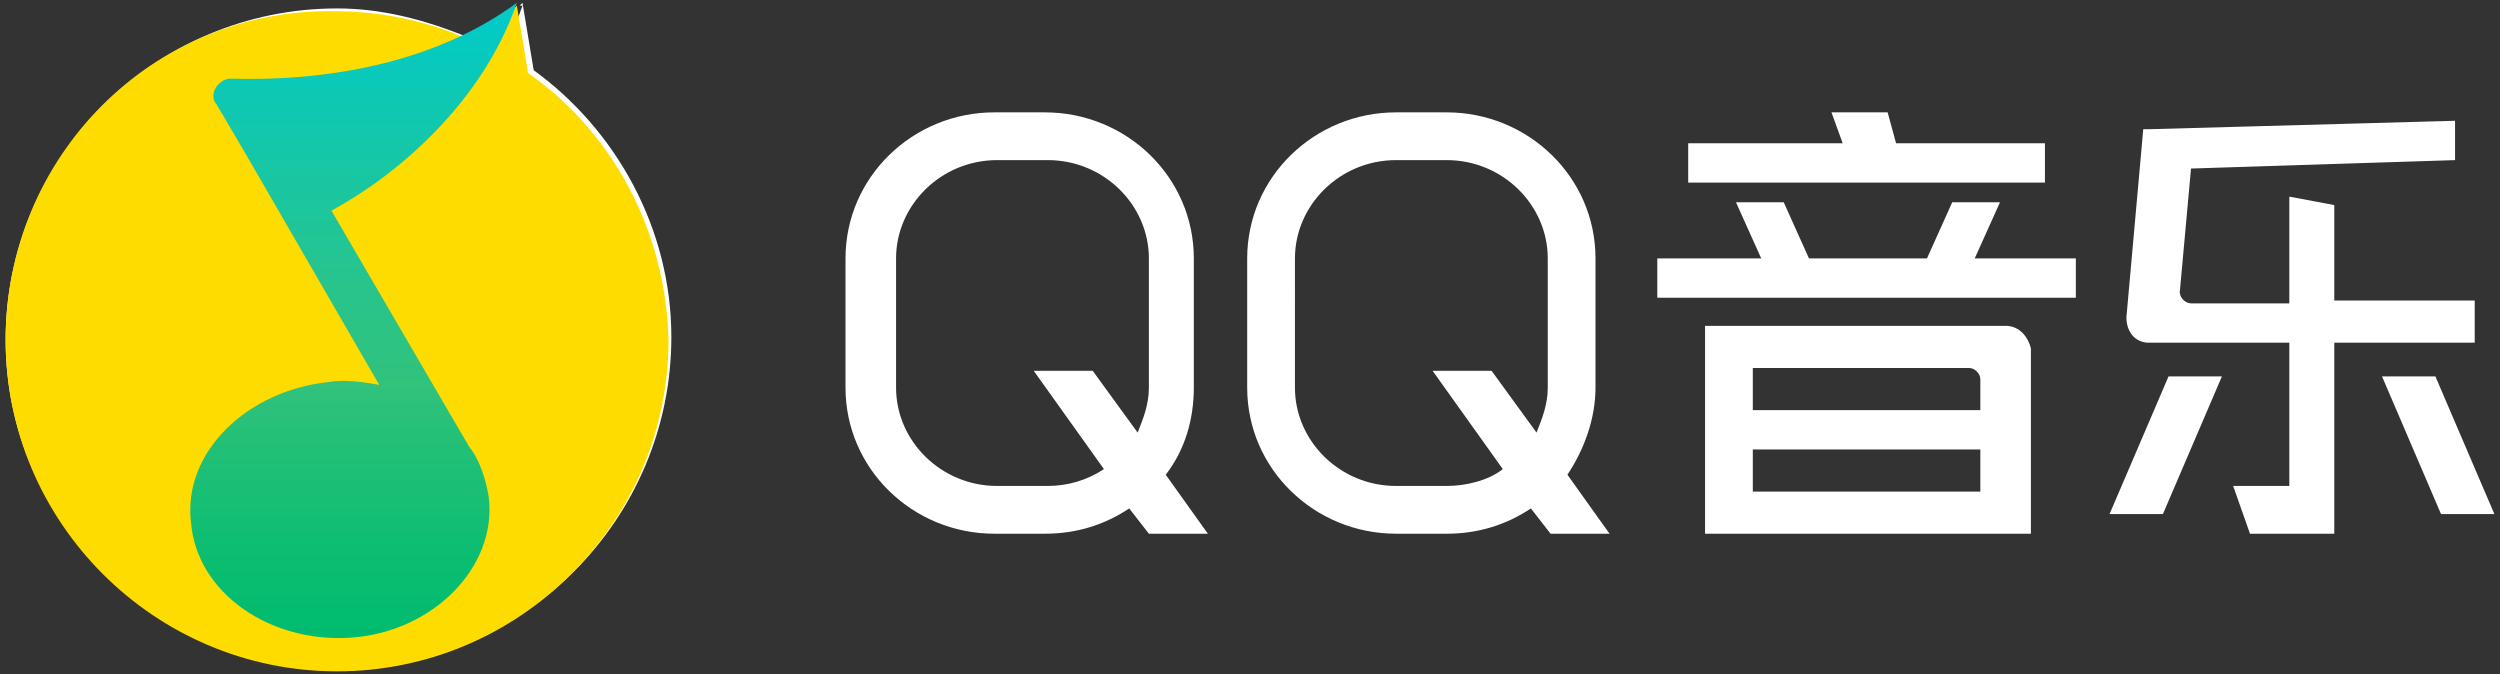 <?xml version="1.0" encoding="utf-8"?>
<!-- Generator: Adobe Illustrator 25.0.1, SVG Export Plug-In . SVG Version: 6.00 Build 0)  -->
<svg version="1.1" id="图层_1" xmlns="http://www.w3.org/2000/svg" xmlns:xlink="http://www.w3.org/1999/xlink" x="0px" y="0px"
	 viewBox="0 0 89 24" style="enable-background:new 0 0 89 24;" xml:space="preserve">
<rect x="0" y="0" width="89" height="24" fill="#333333" stroke="none"/>
<style type="text/css">
	.st0{fill:#FFFFFF;}
	.st1{fill:#FFDC00;}
	.st2{fill:url(#SVGID_1_);}
</style>
<g>
	<path class="st0" d="M16.6,1.3c-2.7,1.3-5.7,1.6-8.3,1.6c-0.3,0-0.6,0.3-0.6,0.6c0,0.1,0,0.2,0.1,0.3l1,1.7l4.8,8.3
		c-0.6-0.1-1.2-0.2-1.8-0.1c-2.9,0.3-5.2,2.5-4.9,5c0.2,2.5,2.8,4.3,5.7,4.1s5.2-2.5,4.9-5c-0.1-0.7-0.3-1.3-0.6-1.8l-4.9-8.4
		c2.4-1.3,5.4-3.9,6.6-7.4l-0.1,0l0.1-0.1l0.4,2.4c2.9,2.1,4.9,5.6,4.9,9.5c0,6.5-5.3,11.8-11.8,11.8S0.2,18.6,0.2,12.1
		c0-6.5,5.3-11.8,11.8-11.8C13.6,0.3,15.1,0.7,16.6,1.3L16.6,1.3z"/>
	<g>
		<path class="st1" d="M18.8,2.6l-0.4-2.4l-1.3,1.4c-1.6-0.8-3.4-1.2-5.2-1.2C5.4,0.3,0.2,5.6,0.2,12.1s5.3,11.8,11.8,11.8
			s11.8-5.3,11.8-11.8C23.7,8.2,21.8,4.7,18.8,2.6z"/>
		
			<linearGradient id="SVGID_1_" gradientUnits="userSpaceOnUse" x1="-218.139" y1="283.932" x2="-218.139" y2="282.932" gradientTransform="matrix(11.738 0 0 -22.588 2573.129 6413.652)">
			<stop  offset="0" style="stop-color:#00CBCB"/>
			<stop  offset="0.162" style="stop-color:#0FC8B2"/>
			<stop  offset="0.45" style="stop-color:#28C48B"/>
			<stop  offset="0.6" style="stop-color:#31C27C"/>
			<stop  offset="0.7" style="stop-color:#21C077"/>
			<stop  offset="0.886" style="stop-color:#09BD71"/>
			<stop  offset="1" style="stop-color:#00BC6E"/>
		</linearGradient>
		<path class="st2" d="M16.7,15.9l-4.9-8.4c2.4-1.3,5.4-3.9,6.6-7.4c-3,2.2-6.9,2.8-10.2,2.7c-0.3,0-0.6,0.3-0.6,0.6
			c0,0.1,0,0.2,0.1,0.3l1,1.7l4.8,8.3c-0.6-0.1-1.2-0.2-1.8-0.1c-2.9,0.3-5.2,2.5-4.9,5c0.2,2.5,2.8,4.3,5.7,4.1s5.2-2.5,4.9-5
			C17.3,17.1,17.1,16.4,16.7,15.9L16.7,15.9z"/>
	</g>
	<g id="theme_color">
		<path class="st0" d="M72.8,5.1h-5.3L67.2,4h-2l0.4,1.1h-5.5v1.4h12.7V5.1z M71.4,11.6H60.7V19h11.6v-6.6
			C72.2,12,71.9,11.6,71.4,11.6z M70.5,17.5h-8.1V16h8.1V17.5z M70.5,14.6h-8.1v-1.5h7.7c0.2,0,0.4,0.2,0.4,0.4V14.6z M71.2,7.2
			h-1.7l-0.9,2h-4.2l-0.9-2h-1.7l0.9,2H59v1.4h14.9V9.2h-3.6L71.2,7.2z M75.1,18.3H77l2.1-4.9h-1.9L75.1,18.3z M86.7,13.4h-1.9
			l2.1,4.9h1.9L86.7,13.4z"/>
		<path class="st0" d="M88.1,12.2v-1.5h-5V7.3L81.5,7v3.8H78c-0.2,0-0.4-0.2-0.4-0.4c0,0,0,0,0,0L78,6l9.4-0.3V4.3L76.5,4.6h-0.2
			l-0.6,6.7c0,0.5,0.3,0.9,0.8,0.9h5v5.1h-2l0.6,1.7h3v-6.8C83.1,12.2,88.1,12.2,88.1,12.2z M42.5,13.8V9.2c0-2.9-2.4-5.2-5.3-5.2
			h-1.8c-2.9,0-5.3,2.3-5.3,5.2v4.6c0,2.9,2.4,5.2,5.3,5.2h1.8c1.1,0,2.1-0.3,3-0.9l0.7,0.9H43l-1.5-2.1
			C42.2,16,42.5,14.9,42.5,13.8z M37.3,17.3h-1.8c-2,0-3.6-1.6-3.6-3.5V9.2c0-1.9,1.6-3.5,3.6-3.5h1.8c2,0,3.6,1.6,3.6,3.5v4.6
			c0,0.6-0.2,1.1-0.4,1.6l-1.6-2.2h-2.1l2.5,3.5C38.7,17.1,38,17.3,37.3,17.3z M56.8,13.8V9.2c0-2.9-2.4-5.2-5.3-5.2h-1.8
			c-2.9,0-5.3,2.3-5.3,5.2v4.6c0,2.9,2.4,5.2,5.3,5.2h1.8c1.1,0,2.1-0.3,3-0.9l0.7,0.9h2.1l-1.5-2.1C56.4,16,56.8,14.9,56.8,13.8z
			 M51.5,17.3h-1.8c-2,0-3.6-1.6-3.6-3.5V9.2c0-1.9,1.6-3.5,3.6-3.5h1.8c2,0,3.6,1.6,3.6,3.5v4.6c0,0.6-0.2,1.1-0.4,1.6l-1.6-2.2H51
			l2.5,3.5C53,17.1,52.2,17.3,51.5,17.3z"/>
	</g>
</g>
</svg>
